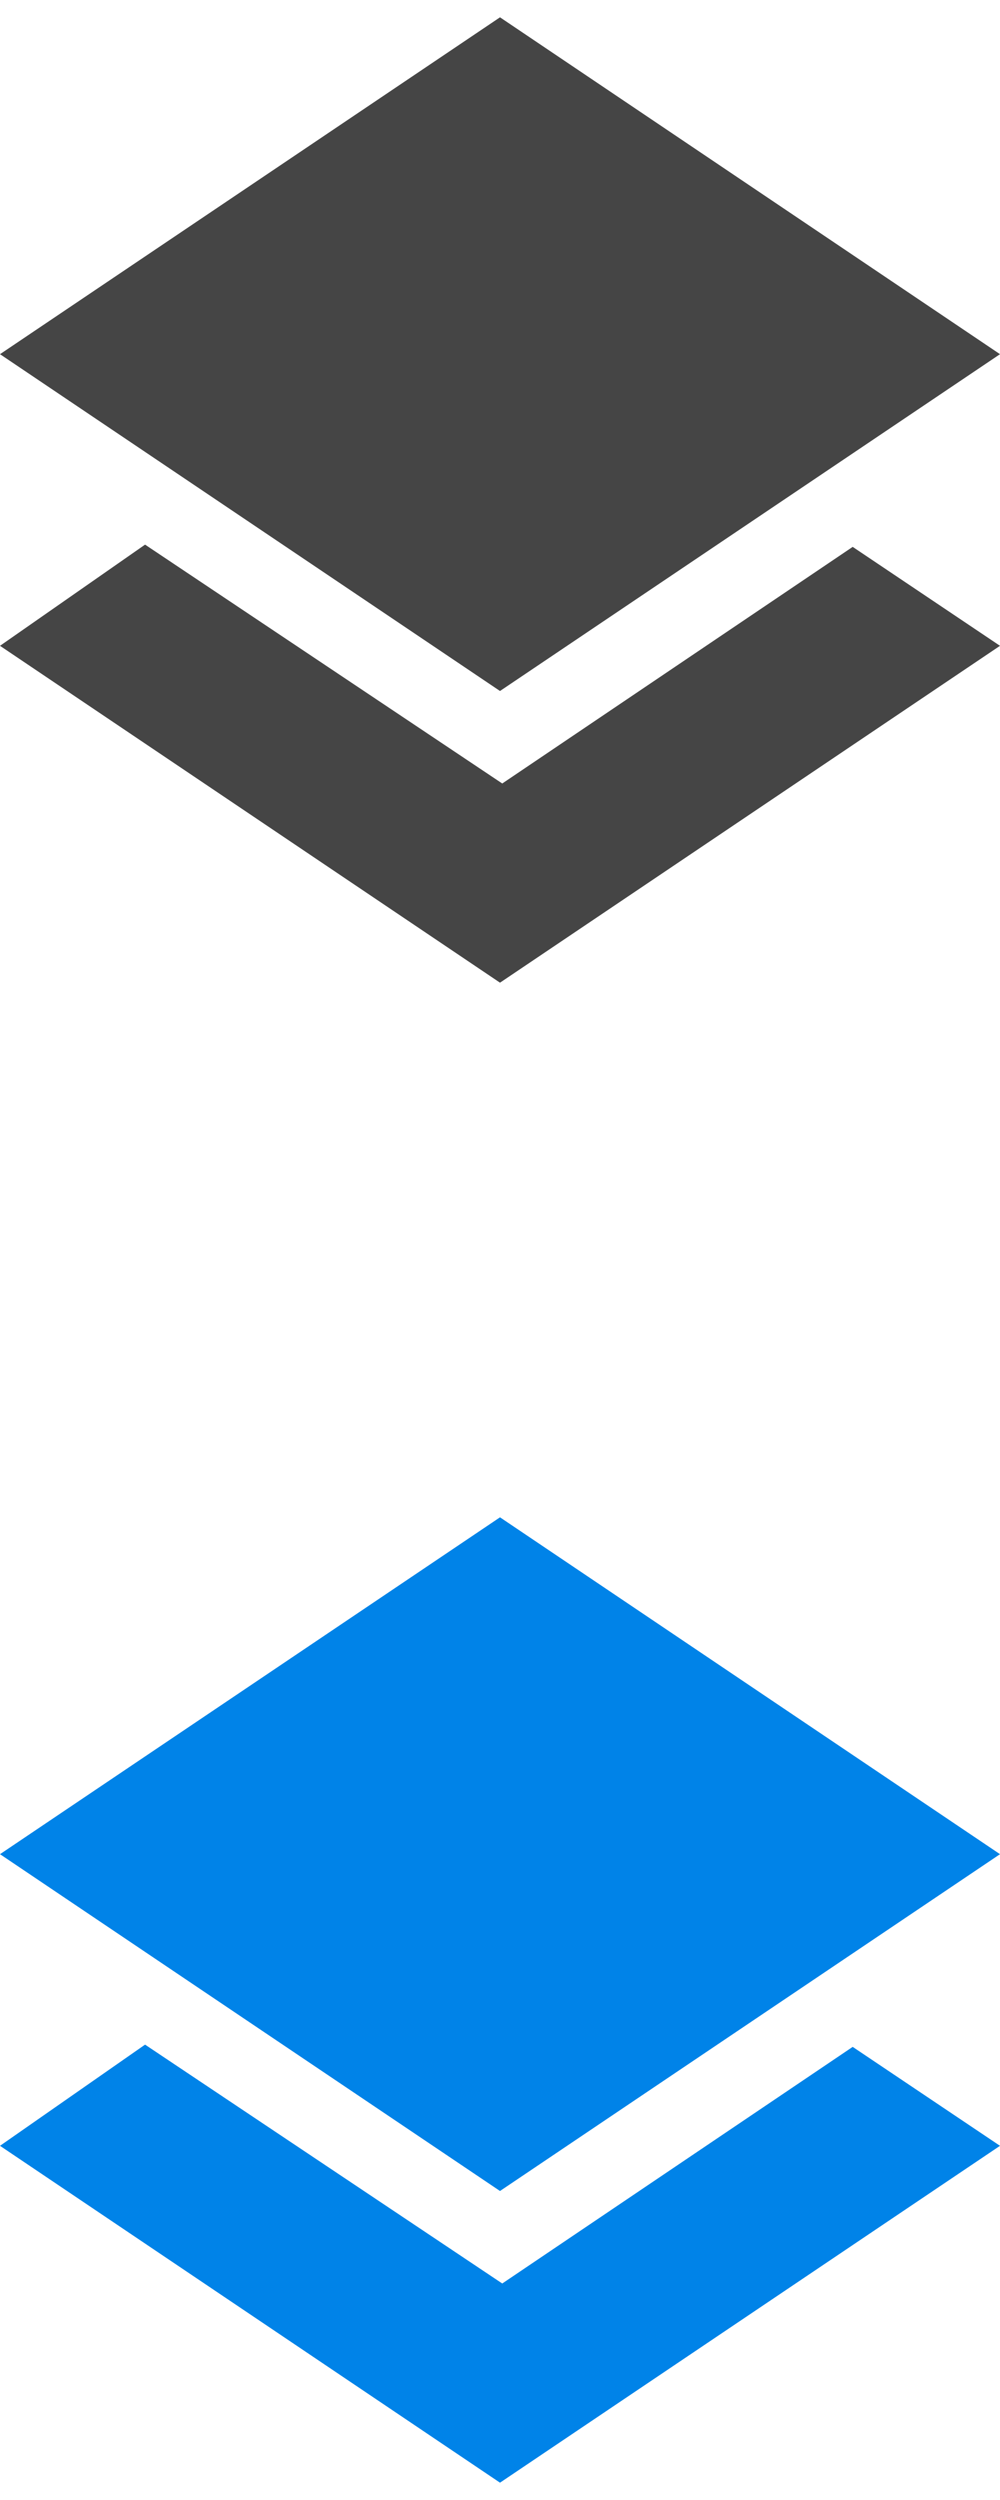 <?xml version="1.0" encoding="UTF-8" standalone="no"?>
<!-- Copyright (c) 2014 Adobe Systems Incorporated. All rights reserved. -->
<svg
xmlns="http://www.w3.org/2000/svg"
xmlns:xlink="http://www.w3.org/1999/xlink"
width="16px" height="40px">
    <g stroke="none" stroke-width="1" fill="none" fill-rule="evenodd">
        <g fill="#454545">
            <path d="M16,5.667 L8,11.056 L0,5.667 L8,0.277 L16,5.667" id="Fill-1"></path>
            <path d="M8.036,12.536 L2.321,8.714 L0,10.333 L8,15.723 L16,10.333 L13.643,8.75 L8.036,12.536"></path>
        </g>
        <g transform="translate(0, 24)" fill="#0083E8">
            <path d="M16,5.667 L8,11.056 L0,5.667 L8,0.277 L16,5.667" id="Fill-1"></path>
            <path d="M8.036,12.536 L2.321,8.714 L0,10.333 L8,15.723 L16,10.333 L13.643,8.75 L8.036,12.536"></path>
        </g>
    </g>
</svg>
